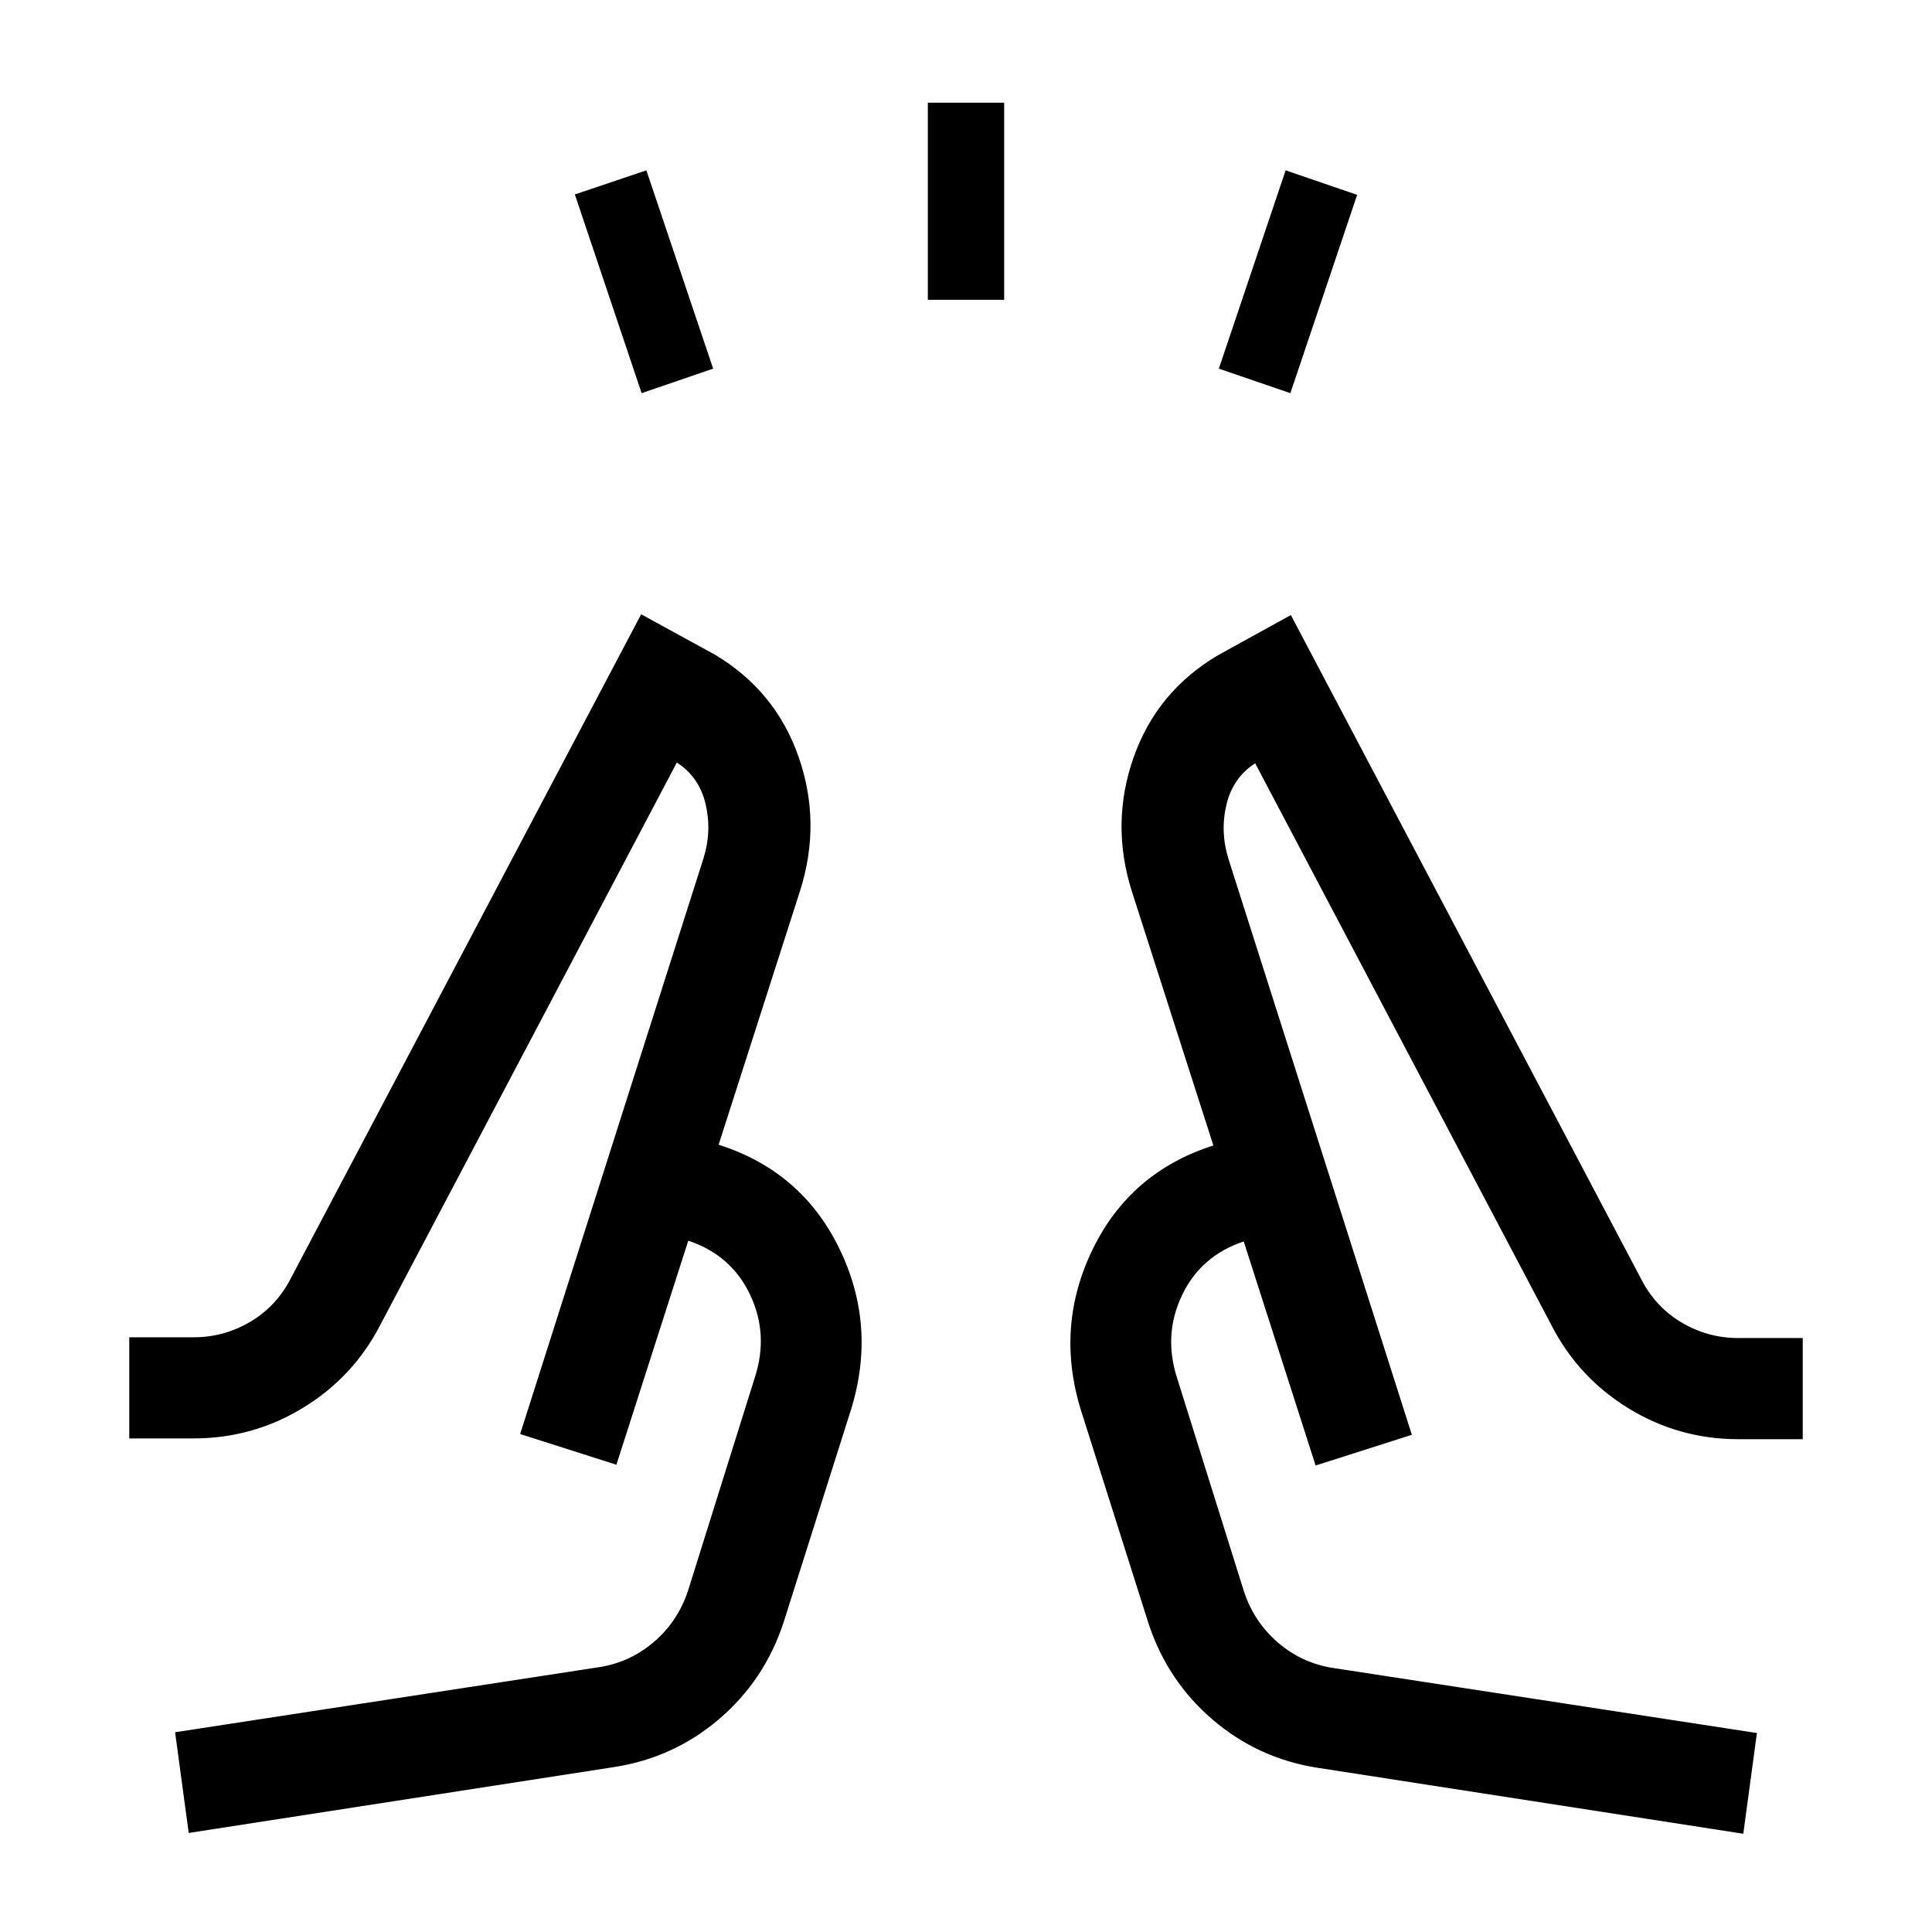 <svg xmlns="http://www.w3.org/2000/svg" height="40" viewBox="0 -960 960 960" width="40"><path d="m318.82-764.64-33.18-98.74 35.54-11.98 33.18 98.54-35.54 12.18Zm142.21-46.39v-97.94h37.94v97.94h-37.94Zm180.15 46.39-35.54-12.18 33.18-98.54 35.54 12.18-33.18 98.54ZM93.77-49.21 87-99.26l211-32.38q15.25-2.45 27.05-12.61t16.82-25.31l33.21-106q6.97-21.49-2.4-41.18-9.37-19.7-30.68-26.77l-35.72 111.33-47.82-15.26 91.11-286.1q4.23-13.61 1.01-27.05-3.22-13.44-14.27-20.51L188.92-301.56q-13.36 25.82-38.29 41.06-24.93 15.24-54.4 15.24h-32v-50.25h32q15.07 0 28.12-7.7t20.19-21.66l174.05-329.9 36.57 20.03q30.17 17.96 41.63 50.73 11.47 32.78.8 66.52L357.08-391.2q41.23 13.12 59.95 51.53 18.71 38.41 5.87 79.98l-33.59 106q-9.44 28.61-31.94 47.84-22.5 19.23-51.93 23.85L93.77-49.21Zm772.46.39-211.67-32.8q-29.43-4.61-51.93-23.84t-31.94-47.85l-33.59-106q-12.84-41.56 5.87-79.97 18.72-38.41 59.95-51.54L562.41-517.1q-10.67-33.75.86-66.52 11.52-32.77 41.83-50.74l36.31-20.02 174.05 329.89q7.12 13.96 20.16 21.66 13.05 7.7 28.15 7.7h32v50.26h-32q-29.49 0-54.42-15.24-24.92-15.25-38.27-41.07L623.69-580.72q-11.05 7.08-14.27 20.51-3.22 13.44 1.01 27.06l91.11 286.1-47.82 15.25L618-343.13q-21.31 7.08-30.68 26.77-9.37 19.69-2.4 41.18l33.21 106q5.02 15.15 16.82 25.31 11.8 10.16 27.05 12.61l211 32.39-6.77 50.05ZM258.46-247.44Zm443.08.39Zm-47.82 15.25-50.8-159.02 50.8 159.02ZM357.08-391.2l-50.8 159.02 50.8-159.02Z"/></svg>